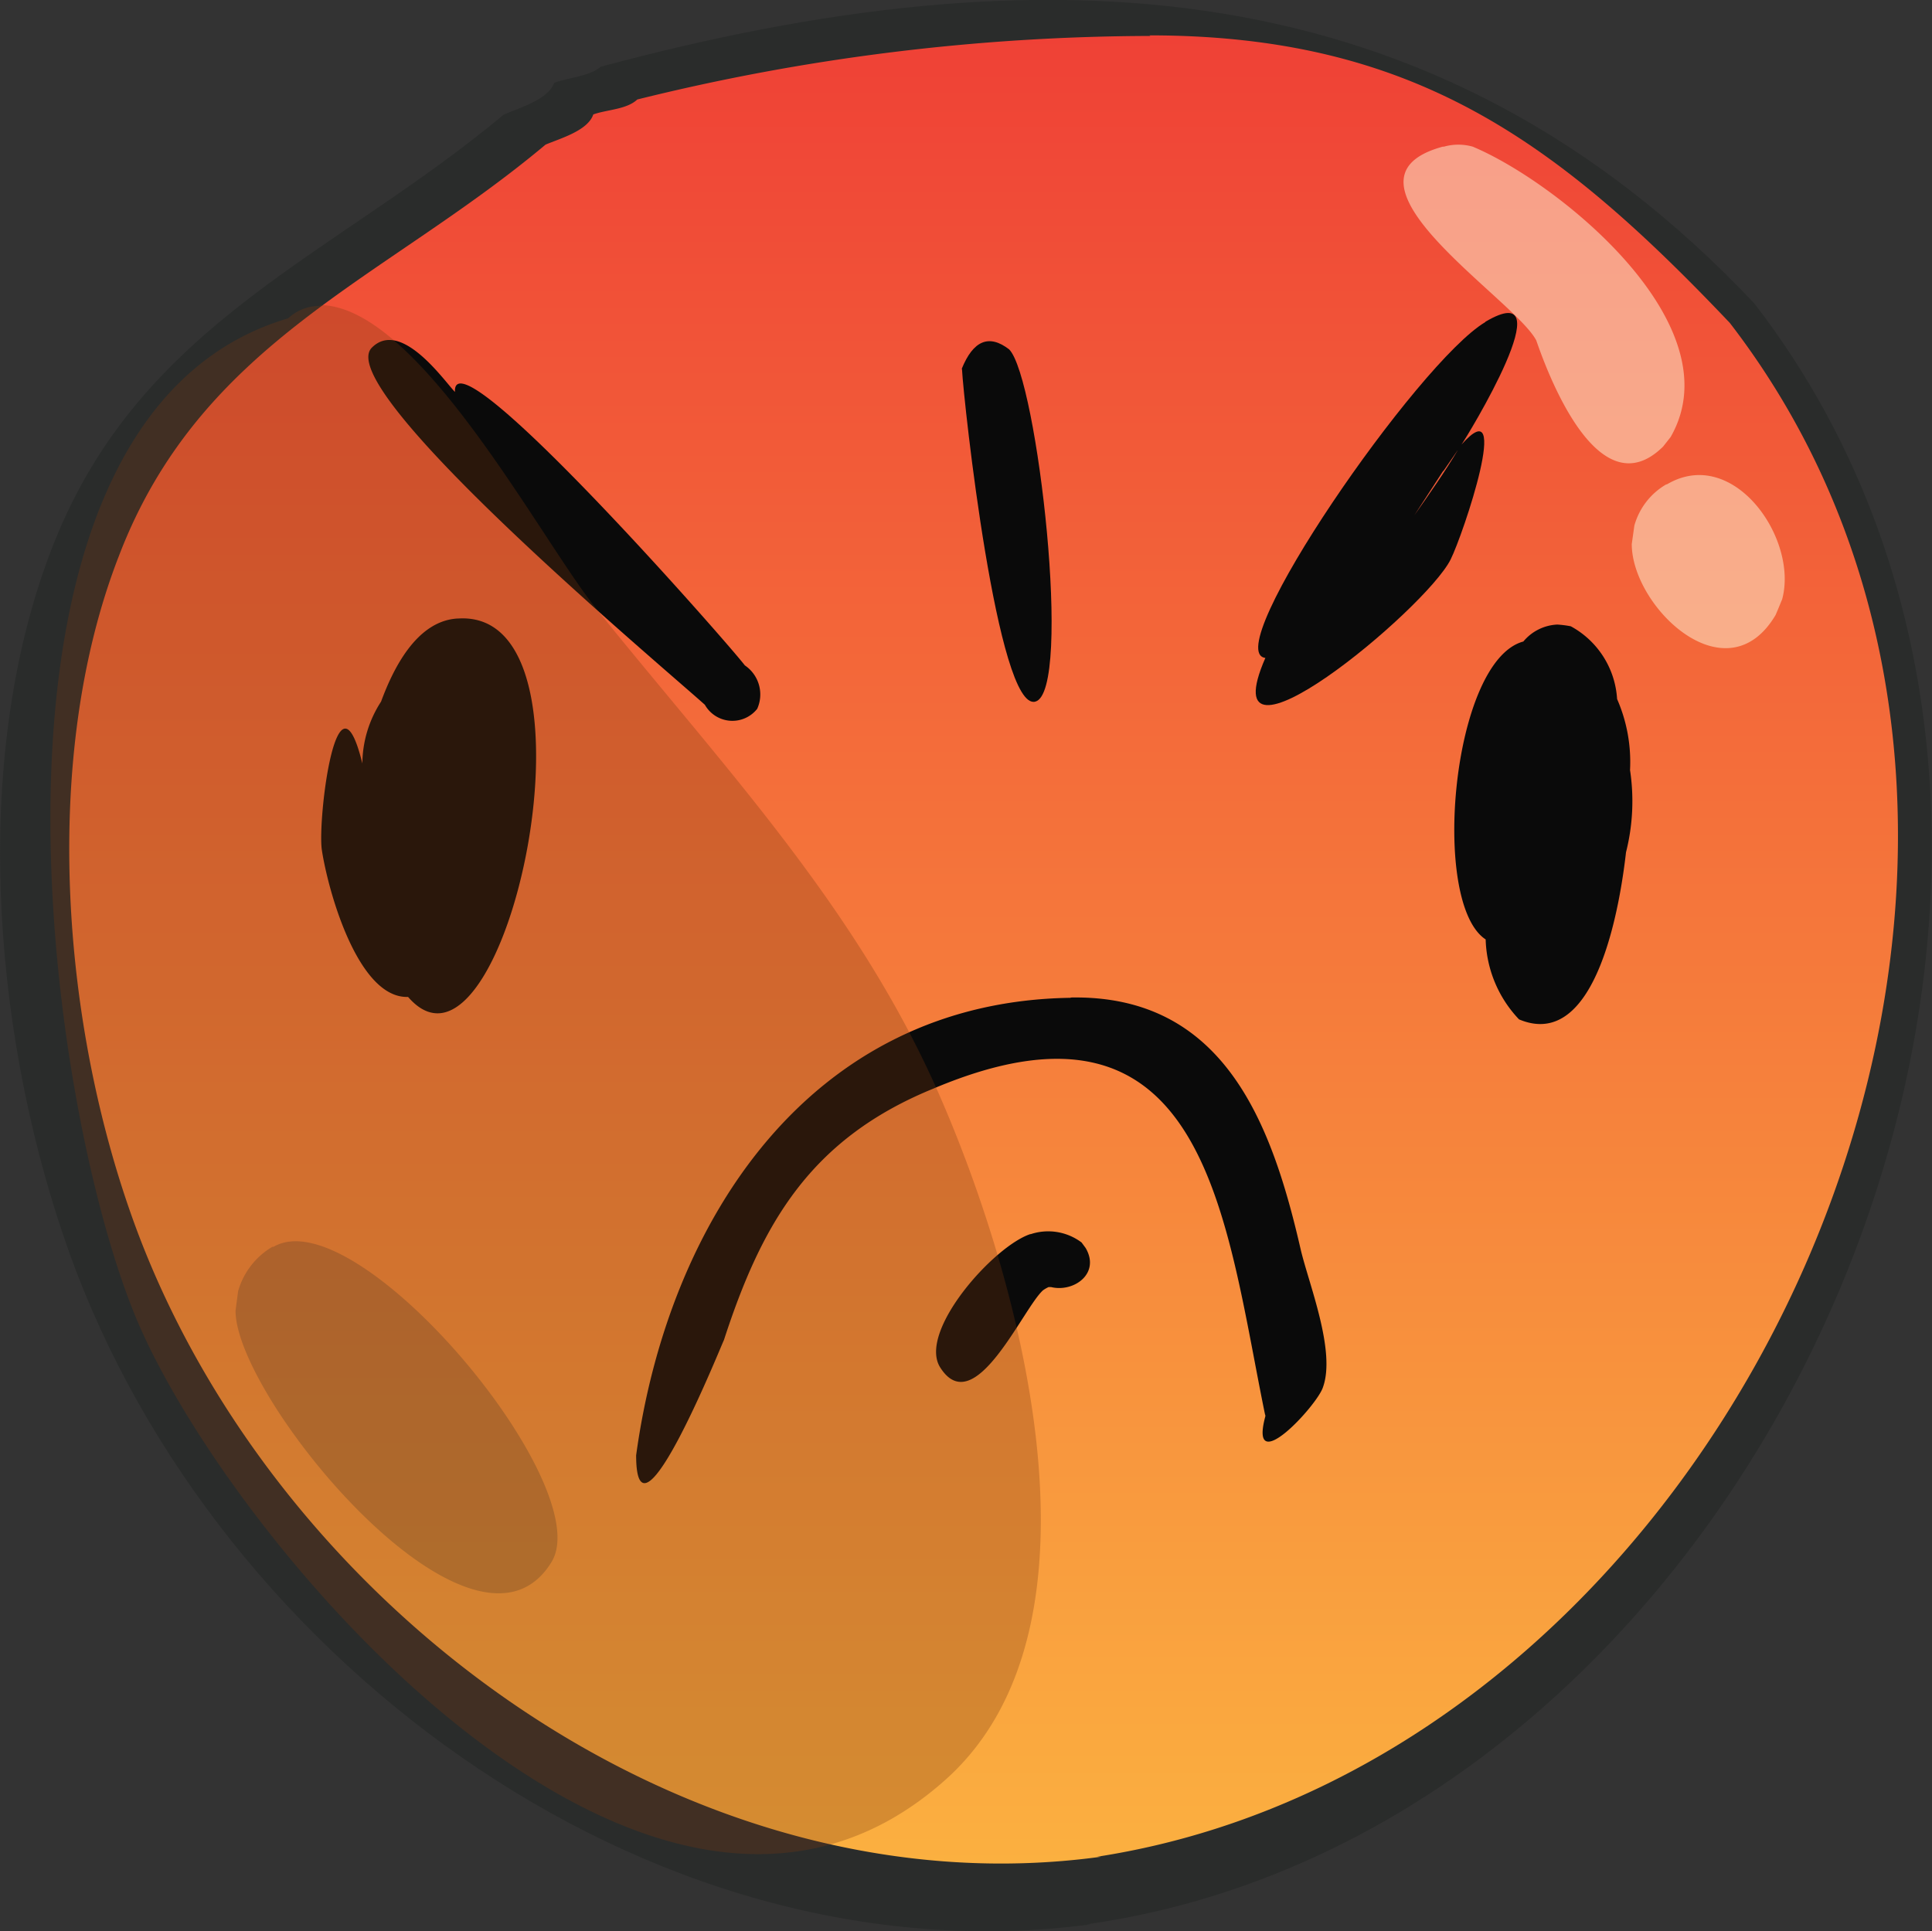 <svg xmlns="http://www.w3.org/2000/svg" xmlns:xlink="http://www.w3.org/1999/xlink" viewBox="0 0 67.18 67.16"><rect x="0" y="0" width="67.18" height="67.16" fill="#333333" stroke="none"/><defs><style>.cls-1,.cls-4{fill:#2a2c2b;}.cls-2{fill:url(#Degradado_sin_nombre_11);}.cls-3{fill:#0a0a0a;}.cls-4{opacity:0.25;}.cls-5{fill:#fff9dd;opacity:0.5;}.cls-6{fill:#7a390e;opacity:0.29;}</style><linearGradient id="Degradado_sin_nombre_11" x1="34.2" y1="1.25" x2="34.2" y2="64.81" gradientUnits="userSpaceOnUse"><stop offset="0" stop-color="#ef4136"/><stop offset="1" stop-color="#fbb040"/></linearGradient></defs><g id="Слой_2" data-name="Слой 2"><g id="OBJECTS"><path class="cls-1" d="M61,10.55l0,0C49.86-1.25,36.18-1.79,20.89,2.32c-.39.34-1.15.38-1.62.56-.2.59-1.25.88-1.76,1.11C11.62,8.91,4.93,11.19,1.87,18.9c-2.89,7.28-2.14,16.74.31,24C7,57.33,22.39,69,37.94,66.92h-.15C61.57,63.56,76.12,30.12,61,10.55Z"/><path class="cls-1" d="M21.5,2.27c-.77.19-6,3.49-3.37,3.06h0A3.72,3.72,0,0,0,19,5h0c.5-.22,1.47-.48,1.66-1.05h0v0c.47-.14,1.16-.14,1.52-.48h0c.52-.5-.13-1.32-.67-1.18Z"/><path class="cls-2" d="M40,1.25A74.7,74.7,0,0,0,22.16,3.46c-.37.35-1.06.35-1.53.52-.19.57-1.17.84-1.66,1.05C13.34,9.75,7,11.86,4.14,19.32c-2.73,7-2,16.35.57,23.33,4.87,13.21,19.18,23.9,33.58,21.92h-.14c22.4-3.46,36.38-34.68,22-53.34v0c-6-6.32-11-10-20.18-10Z"/><path class="cls-3" d="M15.9,21.51c-1.42.09-2.23,1.75-2.65,2.89a4,4,0,0,0-.65,2.15c-.89-3.63-1.56,1.95-1.41,3,.21,1.4,1.25,5.18,3,5.12,3.38,3.9,7.13-13.51,1.74-13.16Z"/><path class="cls-3" d="M54.15,21.72a1.63,1.63,0,0,0-1.18.59c-2.49.67-3.24,9.1-1.31,10.36a4.2,4.2,0,0,0,1.16,2.78c2.75,1.16,3.54-4.22,3.72-5.81a7.25,7.25,0,0,0,.14-2.86,5.46,5.46,0,0,0-.45-2.47,3.09,3.09,0,0,0-1.61-2.53,3.55,3.55,0,0,0-.47-.06Zm-.76,12Z"/><path class="cls-3" d="M12.93,12.09c-1.42,1.42,10,11,11.58,12.42a1.1,1.1,0,0,0,1.82.14,1.22,1.22,0,0,0-.43-1.51c-.66-.86-10.2-11.71-10.08-9.51-.35-.35-1.87-2.56-2.89-1.54Z"/><path class="cls-3" d="M51.65,11.2c-2.34,1.38-9.3,11.48-7.65,11.68-2,4.57,5.56-1.67,6.44-3.42.44-.88,2.16-6,.38-4,.16-.22,3.67-5.94.83-4.27Zm-1.46,5.18.51-.74c-.47.79-1,1.54-1.52,2.28l1-1.54Z"/><path class="cls-3" d="M37.23,34.7c-9.1.13-14,7.8-15.11,15.91,0,3.62,3.06-4.08,3.05-4,1.32-4.06,3-7,7.28-8.75C42,33.82,42.59,42.41,44,49.25v0c-.6,2.22,1.79-.36,2-1,.46-1.26-.49-3.6-.77-4.79-1-4.36-2.65-8.87-8-8.77ZM44,49.19a.07.07,0,0,1,0,.05h0v-.05Z"/><path class="cls-3" d="M33.45,12.83C33.51,14,34.69,24.75,36,24.4s.07-11.27-.91-12.25c-.7-.54-1.25-.31-1.65.68Z"/><path class="cls-3" d="M35.85,42.91c-1.28.4-3.94,3.39-3.16,4.64,1.19,1.89,2.88-2.06,3.58-2.68a1.18,1.18,0,0,1,.19-.11l0,0h.09c.79.19,1.72-.47,1.2-1.36l-.14-.19a1.93,1.93,0,0,0-1.8-.28Z"/><path class="cls-4" d="M9.47,43.36A2.62,2.62,0,0,0,8.28,44.9l-.09.68c0,3.09,8.34,13.15,11,8.72,1.57-2.67-6.77-12.64-9.68-10.94Z"/><path class="cls-5" d="M50.17,5.1c-4.18,1.14,2.5,5.29,3.25,6.74.41,1.19,2.17,5.9,4.41,3.69l.26-.33c2.25-3.91-3.94-8.87-6.88-10.1a1.84,1.84,0,0,0-1,0Z"/><path class="cls-5" d="M57.93,16.85a2.4,2.4,0,0,0-1.1,1.43l-.09.64c0,2.18,3.29,5.35,5,2.47.08-.18.15-.36.23-.55.57-2.11-1.7-5.35-4-4Z"/><path class="cls-6" d="M11.12,10.64a1.59,1.59,0,0,0-1.1.43C-1.8,14.56,1.56,38.68,4.88,46.18c3.55,8,17.94,24.71,28,15.71,6.07-5.43,2.46-17.78-.3-24-2.86-6.44-7.52-11.33-11.86-16.74-1.92-2.38-6.17-10.54-9.6-10.54Z"/></g></g></svg>
